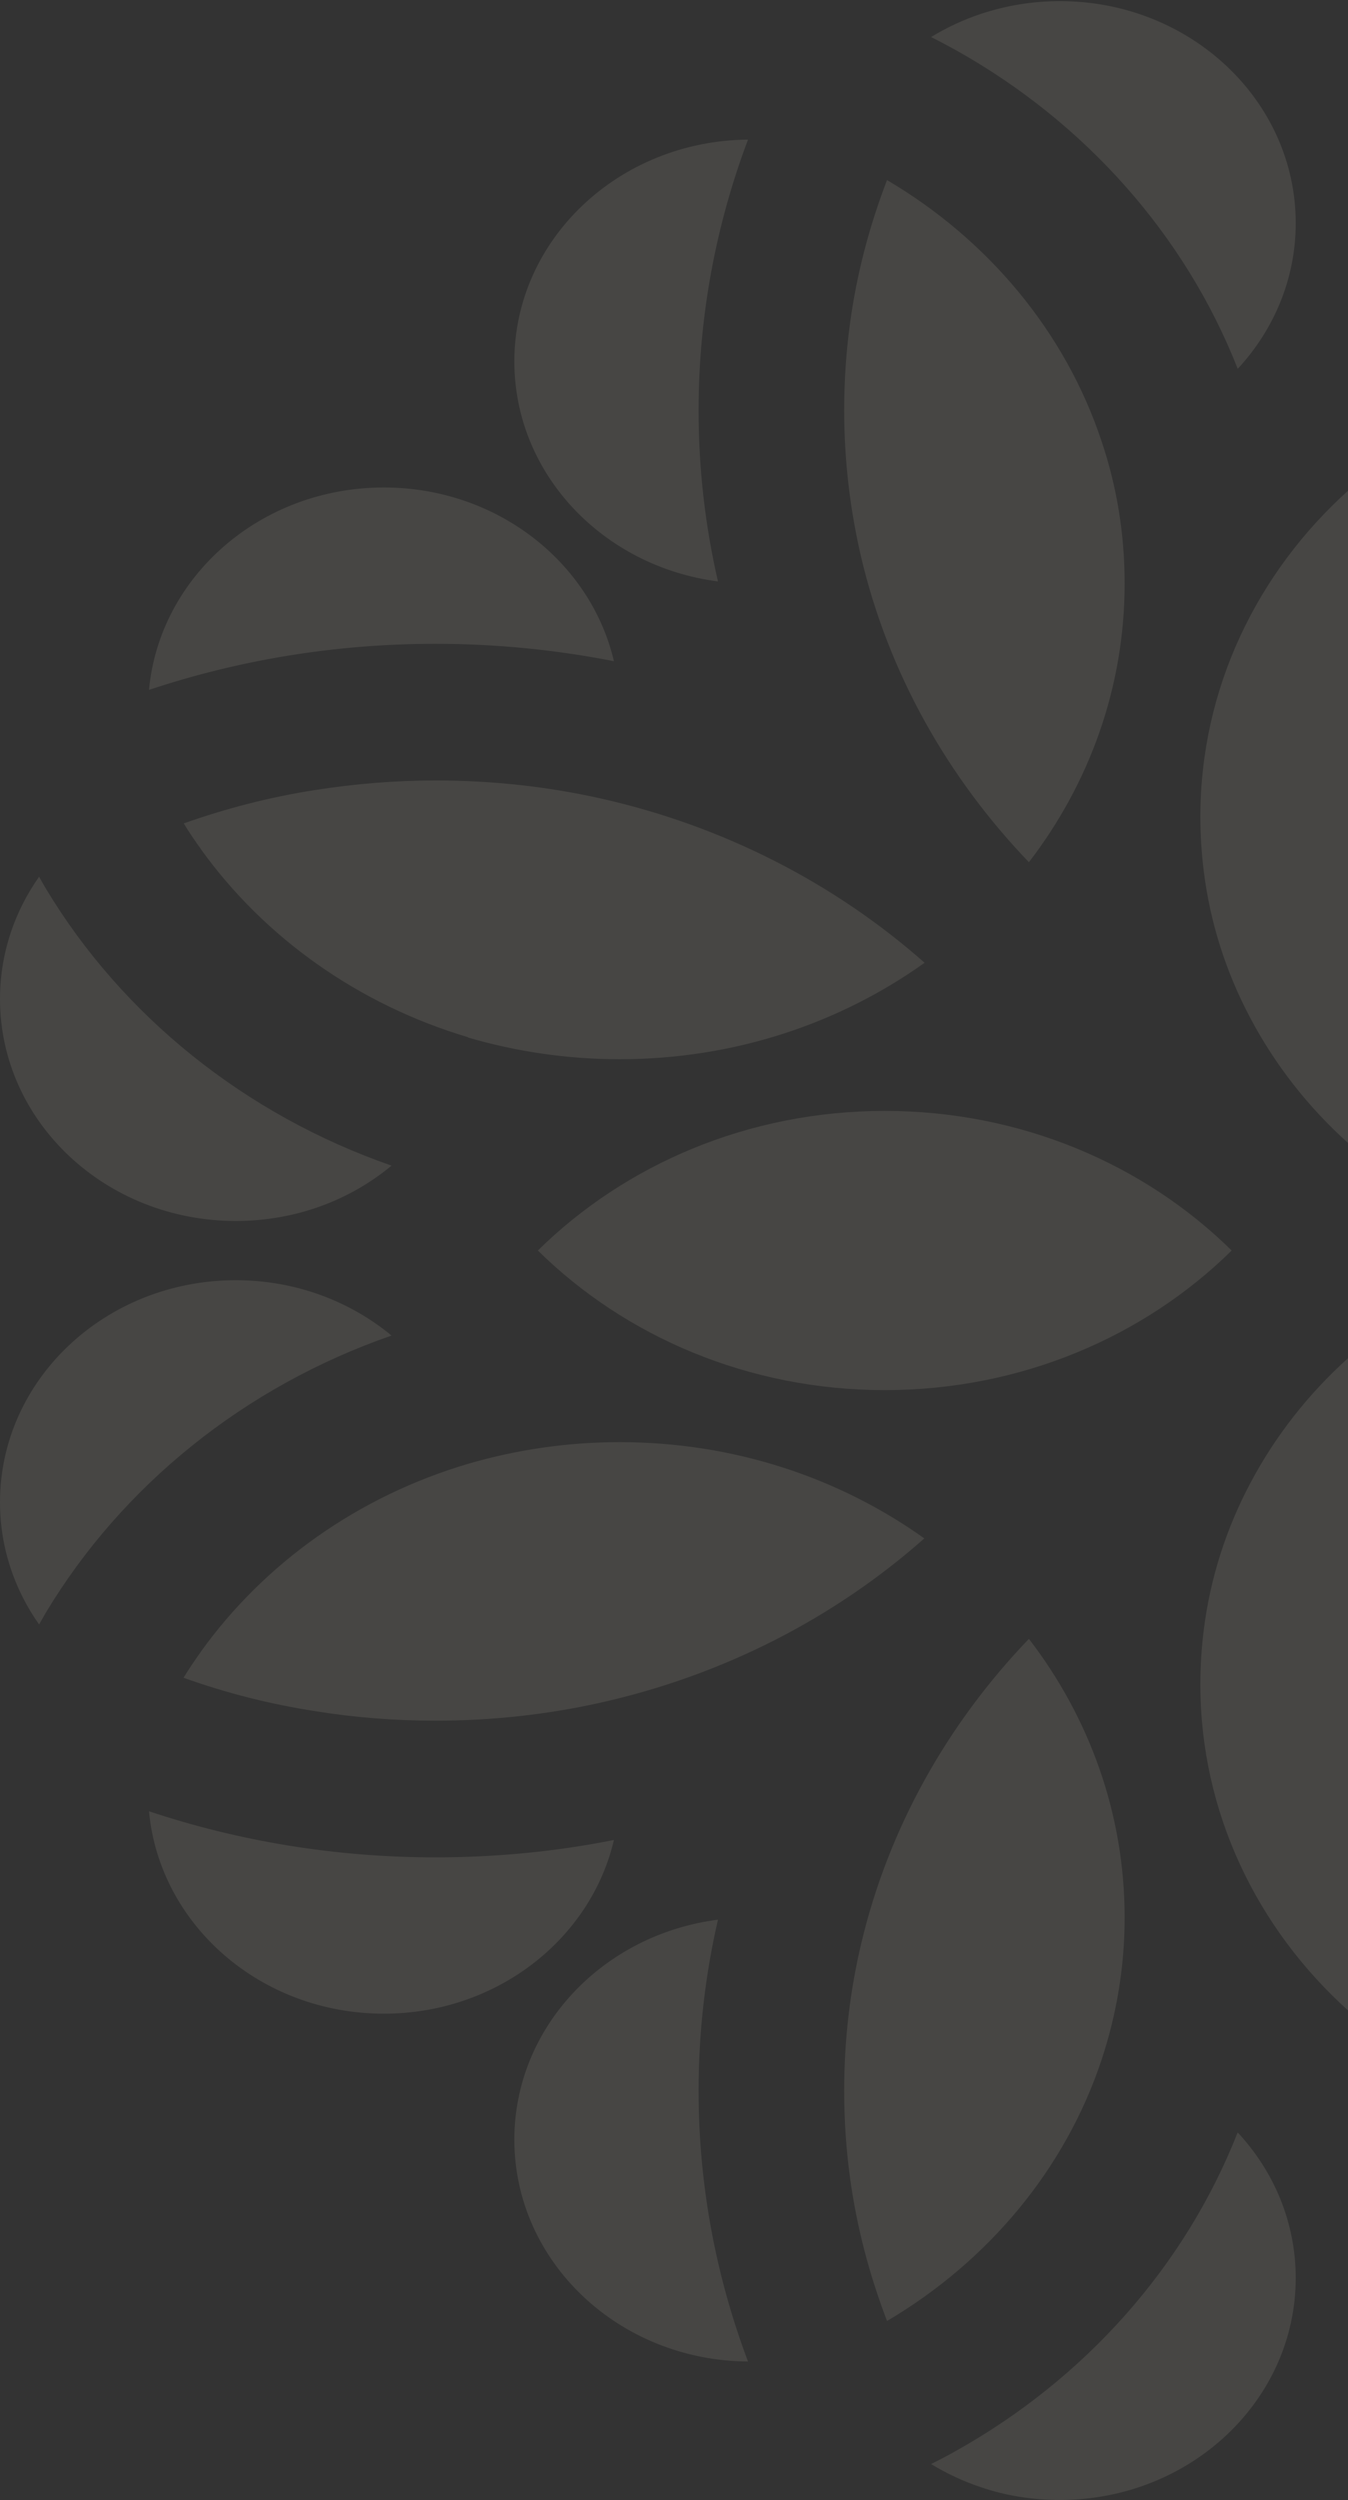 <svg width="336" height="623" viewBox="0 0 336 623" fill="none" xmlns="http://www.w3.org/2000/svg">
<rect x="0" y="0" width="336" height="623" fill="#333333" stroke="none"/>
<g opacity="0.1">
<path d="M307.003 311.6C285.236 290.155 254.5 276.814 220.535 276.814C186.57 276.814 155.834 290.155 134.067 311.6C155.834 333.046 186.57 346.387 220.535 346.387C254.5 346.387 285.236 333.046 307.003 311.6Z" fill="#FFF9E3"/>
<path d="M153.027 458.478C138.676 461.349 123.786 462.812 108.537 462.812C83.482 462.812 59.443 458.759 37.139 451.329C39.77 479.586 64.945 501.764 95.681 501.764C123.726 501.764 147.227 483.245 153.027 458.478Z" fill="#FFF9E3"/>
<path d="M97.59 332.79C87.245 324.235 73.671 319 58.781 319C26.311 319 -2.85763e-06 343.767 -1.42618e-06 374.331C-1.02811e-06 382.831 2.033 390.824 5.681 398.029C6.877 400.393 8.192 402.588 9.747 404.783C10.345 403.77 10.883 402.757 11.481 401.744C30.497 370.166 60.934 345.512 97.59 332.79Z" fill="#FFF9E3"/>
<path d="M178.973 478.337C150.33 481.996 128.205 505.131 128.205 533.162C128.205 563.558 154.217 588.212 186.448 588.437C178.495 567.329 174.13 544.645 174.13 520.948C174.13 506.313 175.804 492.016 178.973 478.281L178.973 478.337Z" fill="#FFF9E3"/>
<path d="M322.97 567.659C322.97 553.755 317.528 541.034 308.499 531.353C295.343 564.844 270.288 592.876 238.057 610.832C236.084 611.957 234.11 612.971 232.077 613.984C235.964 616.348 240.15 618.318 244.575 619.781C250.674 621.864 257.312 622.934 264.189 622.934C296.659 622.934 322.97 598.167 322.97 567.602L322.97 567.659Z" fill="#FFF9E3"/>
<path d="M230.461 383.386C209.352 368.3 183.041 359.35 154.458 359.35C141.302 359.35 128.625 361.264 116.665 364.754C89.218 372.86 65.837 389.577 50.051 411.586C50.051 411.586 50.051 411.642 49.991 411.699C48.496 413.781 47.061 415.92 45.745 418.059C56.27 421.83 67.272 424.645 78.634 426.39C88.321 427.966 98.367 428.754 108.533 428.754C122.645 428.754 136.339 427.234 149.494 424.307C180.35 417.44 208.096 403.086 230.401 383.329L230.461 383.386Z" fill="#FFF9E3"/>
<path d="M256.465 408.363C236.194 429.471 221.484 455.476 214.667 484.296C211.856 496.116 210.421 508.387 210.421 520.939C210.421 528.257 210.899 535.462 211.856 542.498C213.53 554.881 216.7 566.814 221.065 578.241C221.065 578.241 221.065 578.297 221.065 578.354C246.3 563.493 265.555 540.472 274.584 513.228C278.291 502.027 280.325 490.15 280.325 477.823C280.325 451.874 271.475 427.895 256.465 408.363Z" fill="#FFF9E3"/>
<path d="M299.199 203.539C299.199 208.098 299.498 212.545 300.036 216.992C301.651 230.051 305.657 242.378 311.637 253.635C317.856 265.4 326.168 275.982 336.154 284.932C346.141 275.982 354.452 265.4 360.671 253.635C366.651 242.378 370.658 229.994 372.272 216.992C372.81 212.601 373.109 208.098 373.109 203.539C373.109 171.567 358.937 142.635 336.154 122.146C313.371 142.635 299.199 171.567 299.199 203.539Z" fill="#FFF9E3"/>
<path d="M153.027 164.756C147.227 139.989 123.726 121.47 95.681 121.47C64.945 121.47 39.77 143.648 37.139 171.904C59.443 164.474 83.482 160.421 108.537 160.421C123.786 160.421 138.676 161.941 153.027 164.756Z" fill="#FFF9E3"/>
<path d="M11.481 221.496C10.883 220.483 10.285 219.47 9.747 218.457C8.252 220.596 6.877 222.847 5.681 225.211C2.033 232.416 -2.9868e-06 240.466 -2.59137e-06 248.909C-1.15992e-06 279.473 26.311 304.24 58.781 304.24C73.671 304.24 87.245 299.062 97.59 290.45C60.994 277.728 30.497 253.074 11.481 221.496Z" fill="#FFF9E3"/>
<path d="M178.973 144.943C175.804 131.209 174.13 116.968 174.13 102.277C174.13 78.636 178.495 55.895 186.448 34.787C154.217 35.069 128.205 59.723 128.205 90.062C128.205 118.038 150.271 141.172 178.973 144.887L178.973 144.943Z" fill="#FFF9E3"/>
<path d="M308.499 91.918C317.528 82.18 322.97 69.459 322.97 55.612C322.97 25.047 296.659 0.281 264.189 0.281C257.312 0.281 250.734 1.406 244.575 3.433C240.15 4.896 235.964 6.866 232.077 9.23C234.11 10.244 236.084 11.313 238.057 12.383C270.288 30.338 295.343 58.426 308.499 91.862L308.499 91.918Z" fill="#FFF9E3"/>
<path d="M116.664 258.53C128.624 262.02 141.301 263.934 154.456 263.934C183.04 263.934 209.351 254.984 230.46 239.898C208.095 220.141 180.349 205.788 149.553 198.921C136.398 195.994 122.704 194.474 108.591 194.474C98.366 194.474 88.38 195.318 78.692 196.838C67.331 198.583 56.328 201.454 45.804 205.169C47.119 207.364 48.554 209.447 50.049 211.529C50.049 211.529 50.049 211.585 50.109 211.642C65.896 233.594 89.277 250.312 116.724 258.474L116.664 258.53Z" fill="#FFF9E3"/>
<path d="M221.065 44.855C221.065 44.855 221.065 44.911 221.065 44.968C216.7 56.338 213.53 68.271 211.856 80.711C210.899 87.747 210.421 94.952 210.421 102.269C210.421 114.878 211.916 127.149 214.667 138.913C221.484 167.732 236.194 193.738 256.465 214.846C271.475 195.314 280.325 171.335 280.325 145.386C280.325 133.059 278.351 121.126 274.584 109.981C265.555 82.737 246.3 59.715 221.065 44.855Z" fill="#FFF9E3"/>
<path d="M360.671 369.598C354.452 357.834 346.141 347.252 336.154 338.302C326.168 347.252 317.856 357.834 311.637 369.598C305.657 380.856 301.651 393.239 300.036 406.242C299.498 410.633 299.199 415.136 299.199 419.695C299.199 451.667 313.371 480.599 336.154 501.088C358.937 480.599 373.109 451.667 373.109 419.695C373.109 415.136 372.81 410.689 372.272 406.242C370.658 393.183 366.651 380.856 360.671 369.598Z" fill="#FFF9E3"/>
</g>
</svg>
